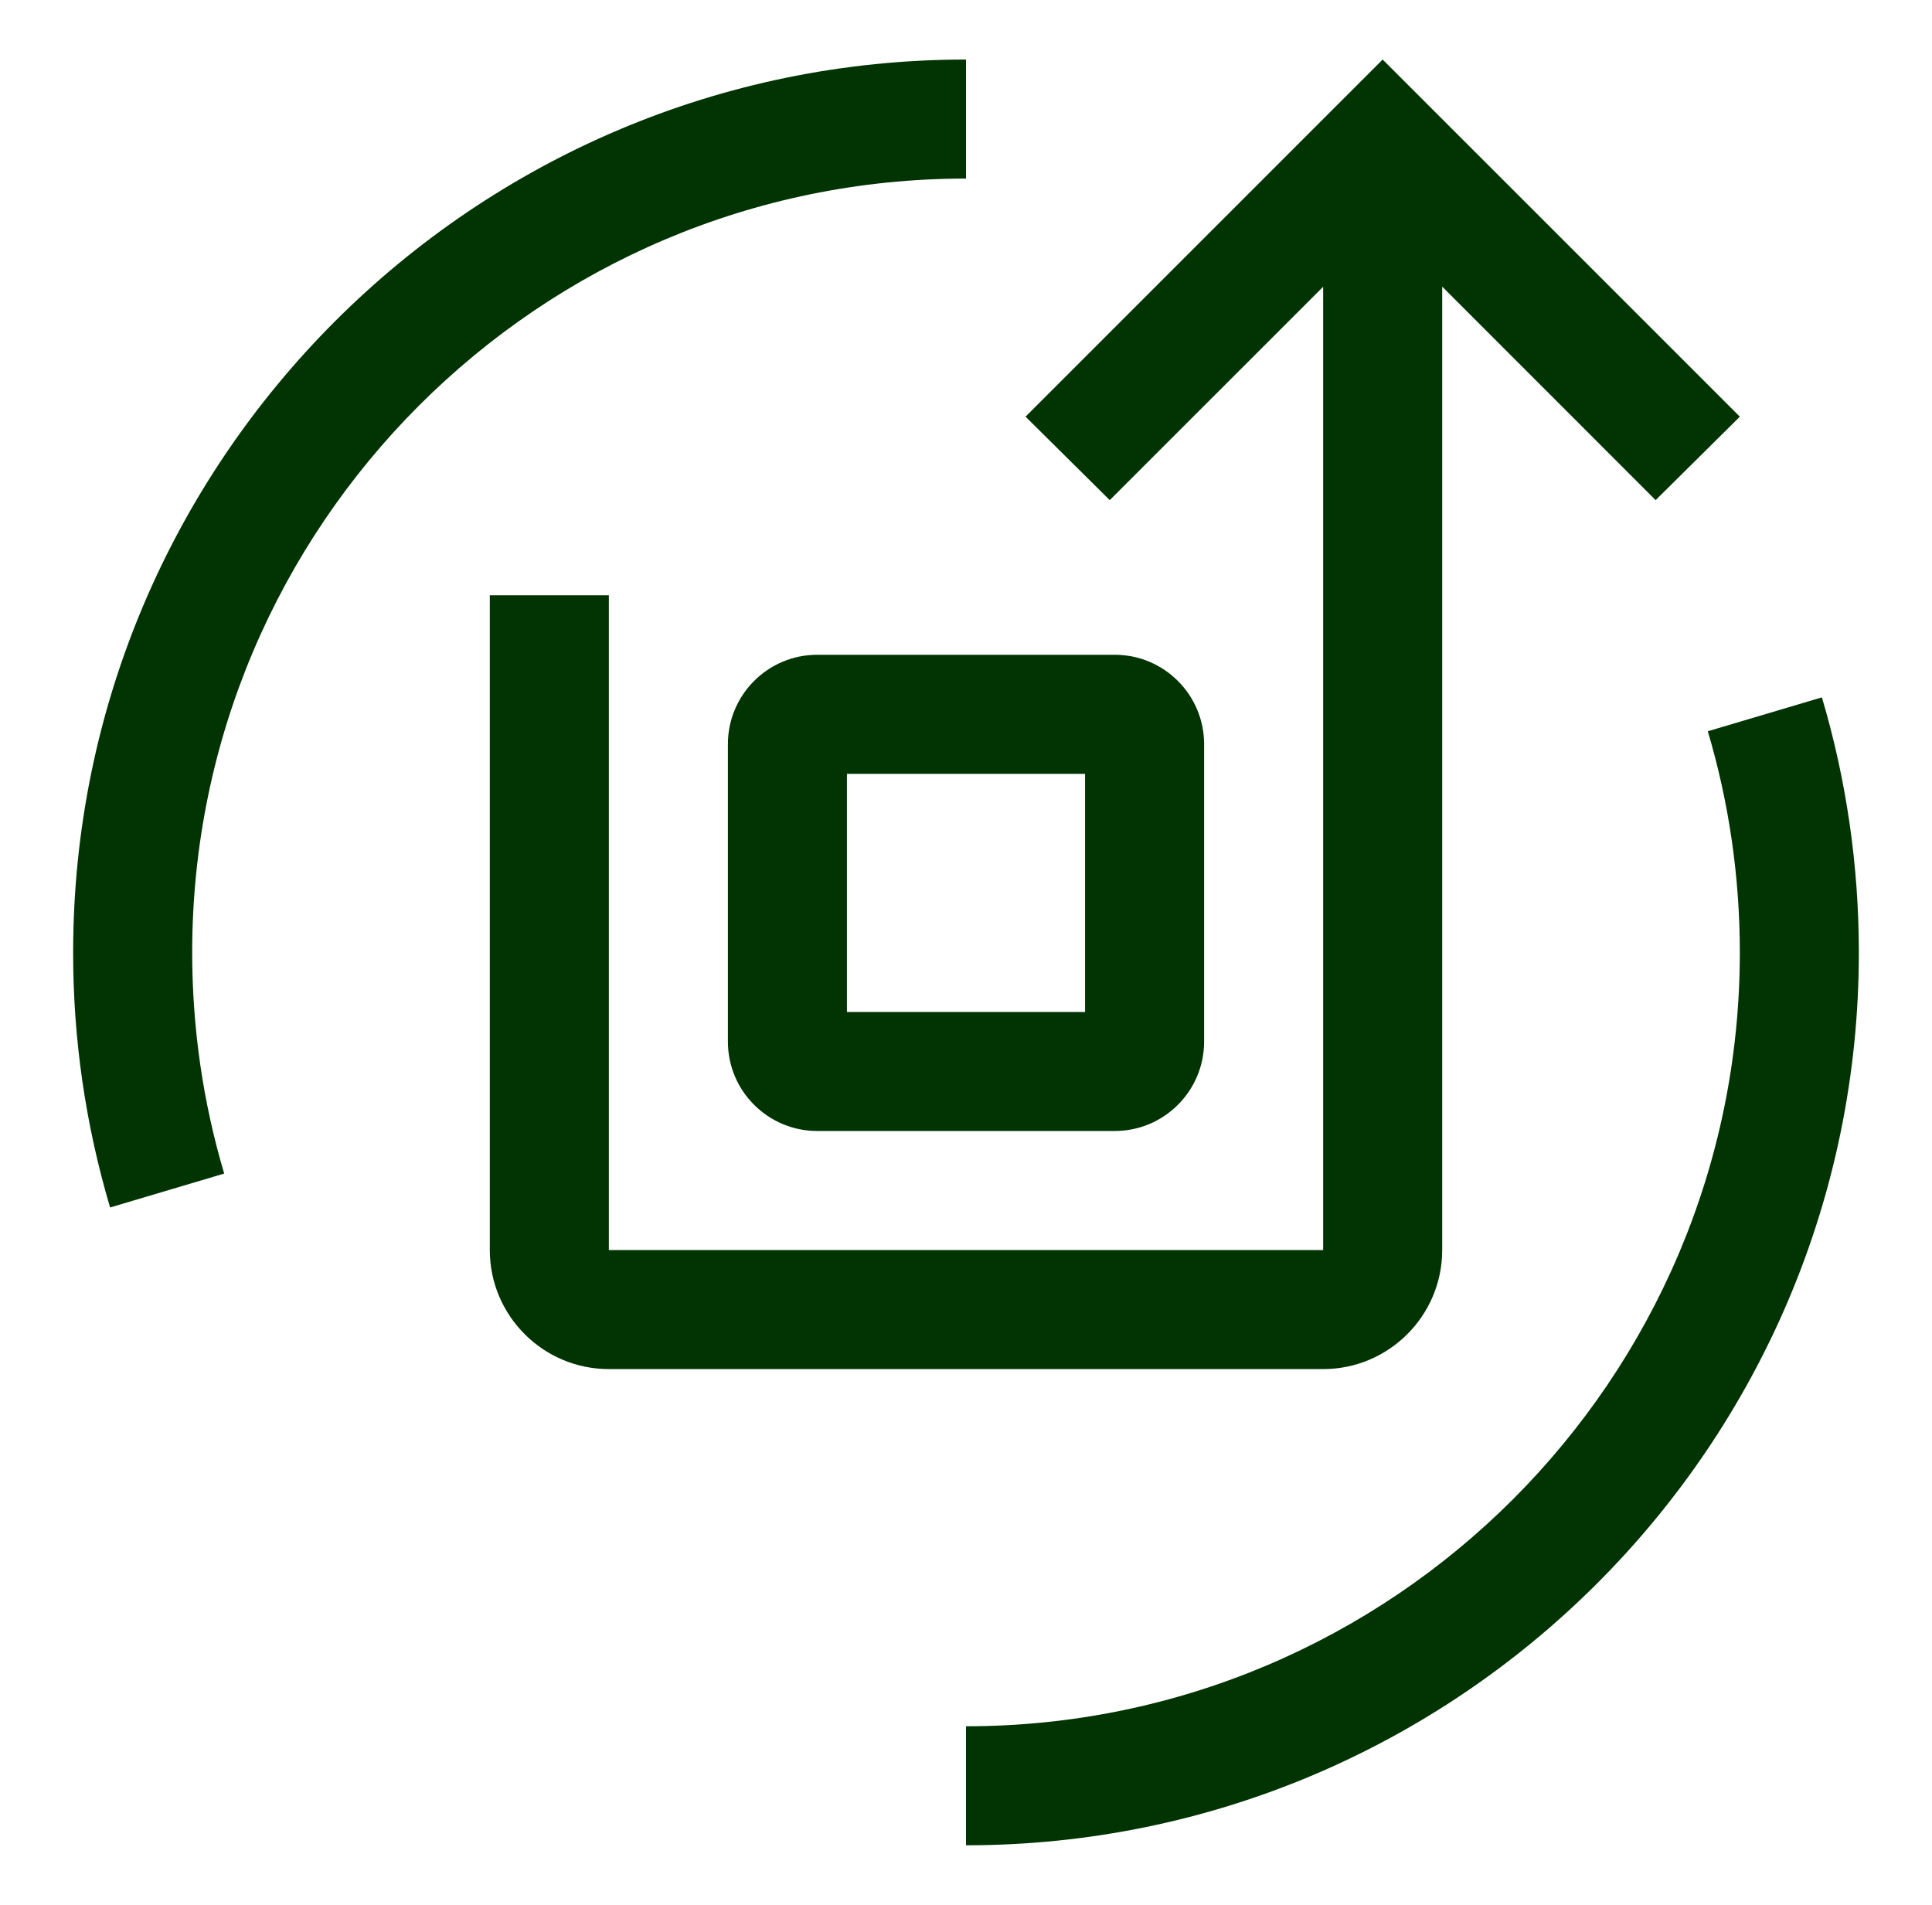 <svg width="71" height="70" viewBox="0 0 71 70" fill="none" xmlns="http://www.w3.org/2000/svg">
<path d="M50.812 2.188L37.688 15.312L40.783 18.379L48.625 10.539V45.938H22.375V21.875H18V45.938C18 48.35 19.962 50.312 22.375 50.312H48.625C51.038 50.312 53 48.35 53 45.938V10.533L60.844 18.379L63.938 15.312L50.812 2.188Z" fill="#013402"/>
<path d="M40.969 41.562H30.031C28.222 41.562 26.75 40.09 26.75 38.281V27.344C26.75 25.535 28.222 24.062 30.031 24.062H40.969C42.778 24.062 44.25 25.535 44.25 27.344V38.281C44.25 40.09 42.778 41.562 40.969 41.562ZM31.125 37.188H39.875V28.438H31.125V37.188ZM35.5 67.812V63.438C51.18 63.438 63.938 50.68 63.938 35C63.938 32.233 63.542 29.501 62.761 26.873L66.954 25.627C67.853 28.656 68.312 31.811 68.312 35C68.312 53.093 53.593 67.812 35.5 67.812ZM4.046 44.373C3.143 41.331 2.685 38.174 2.688 35C2.688 16.907 17.407 2.188 35.5 2.188V6.562C19.82 6.562 7.063 19.32 7.063 35C7.063 37.767 7.458 40.499 8.239 43.127L4.046 44.373Z" fill="#013402"/>
</svg>
